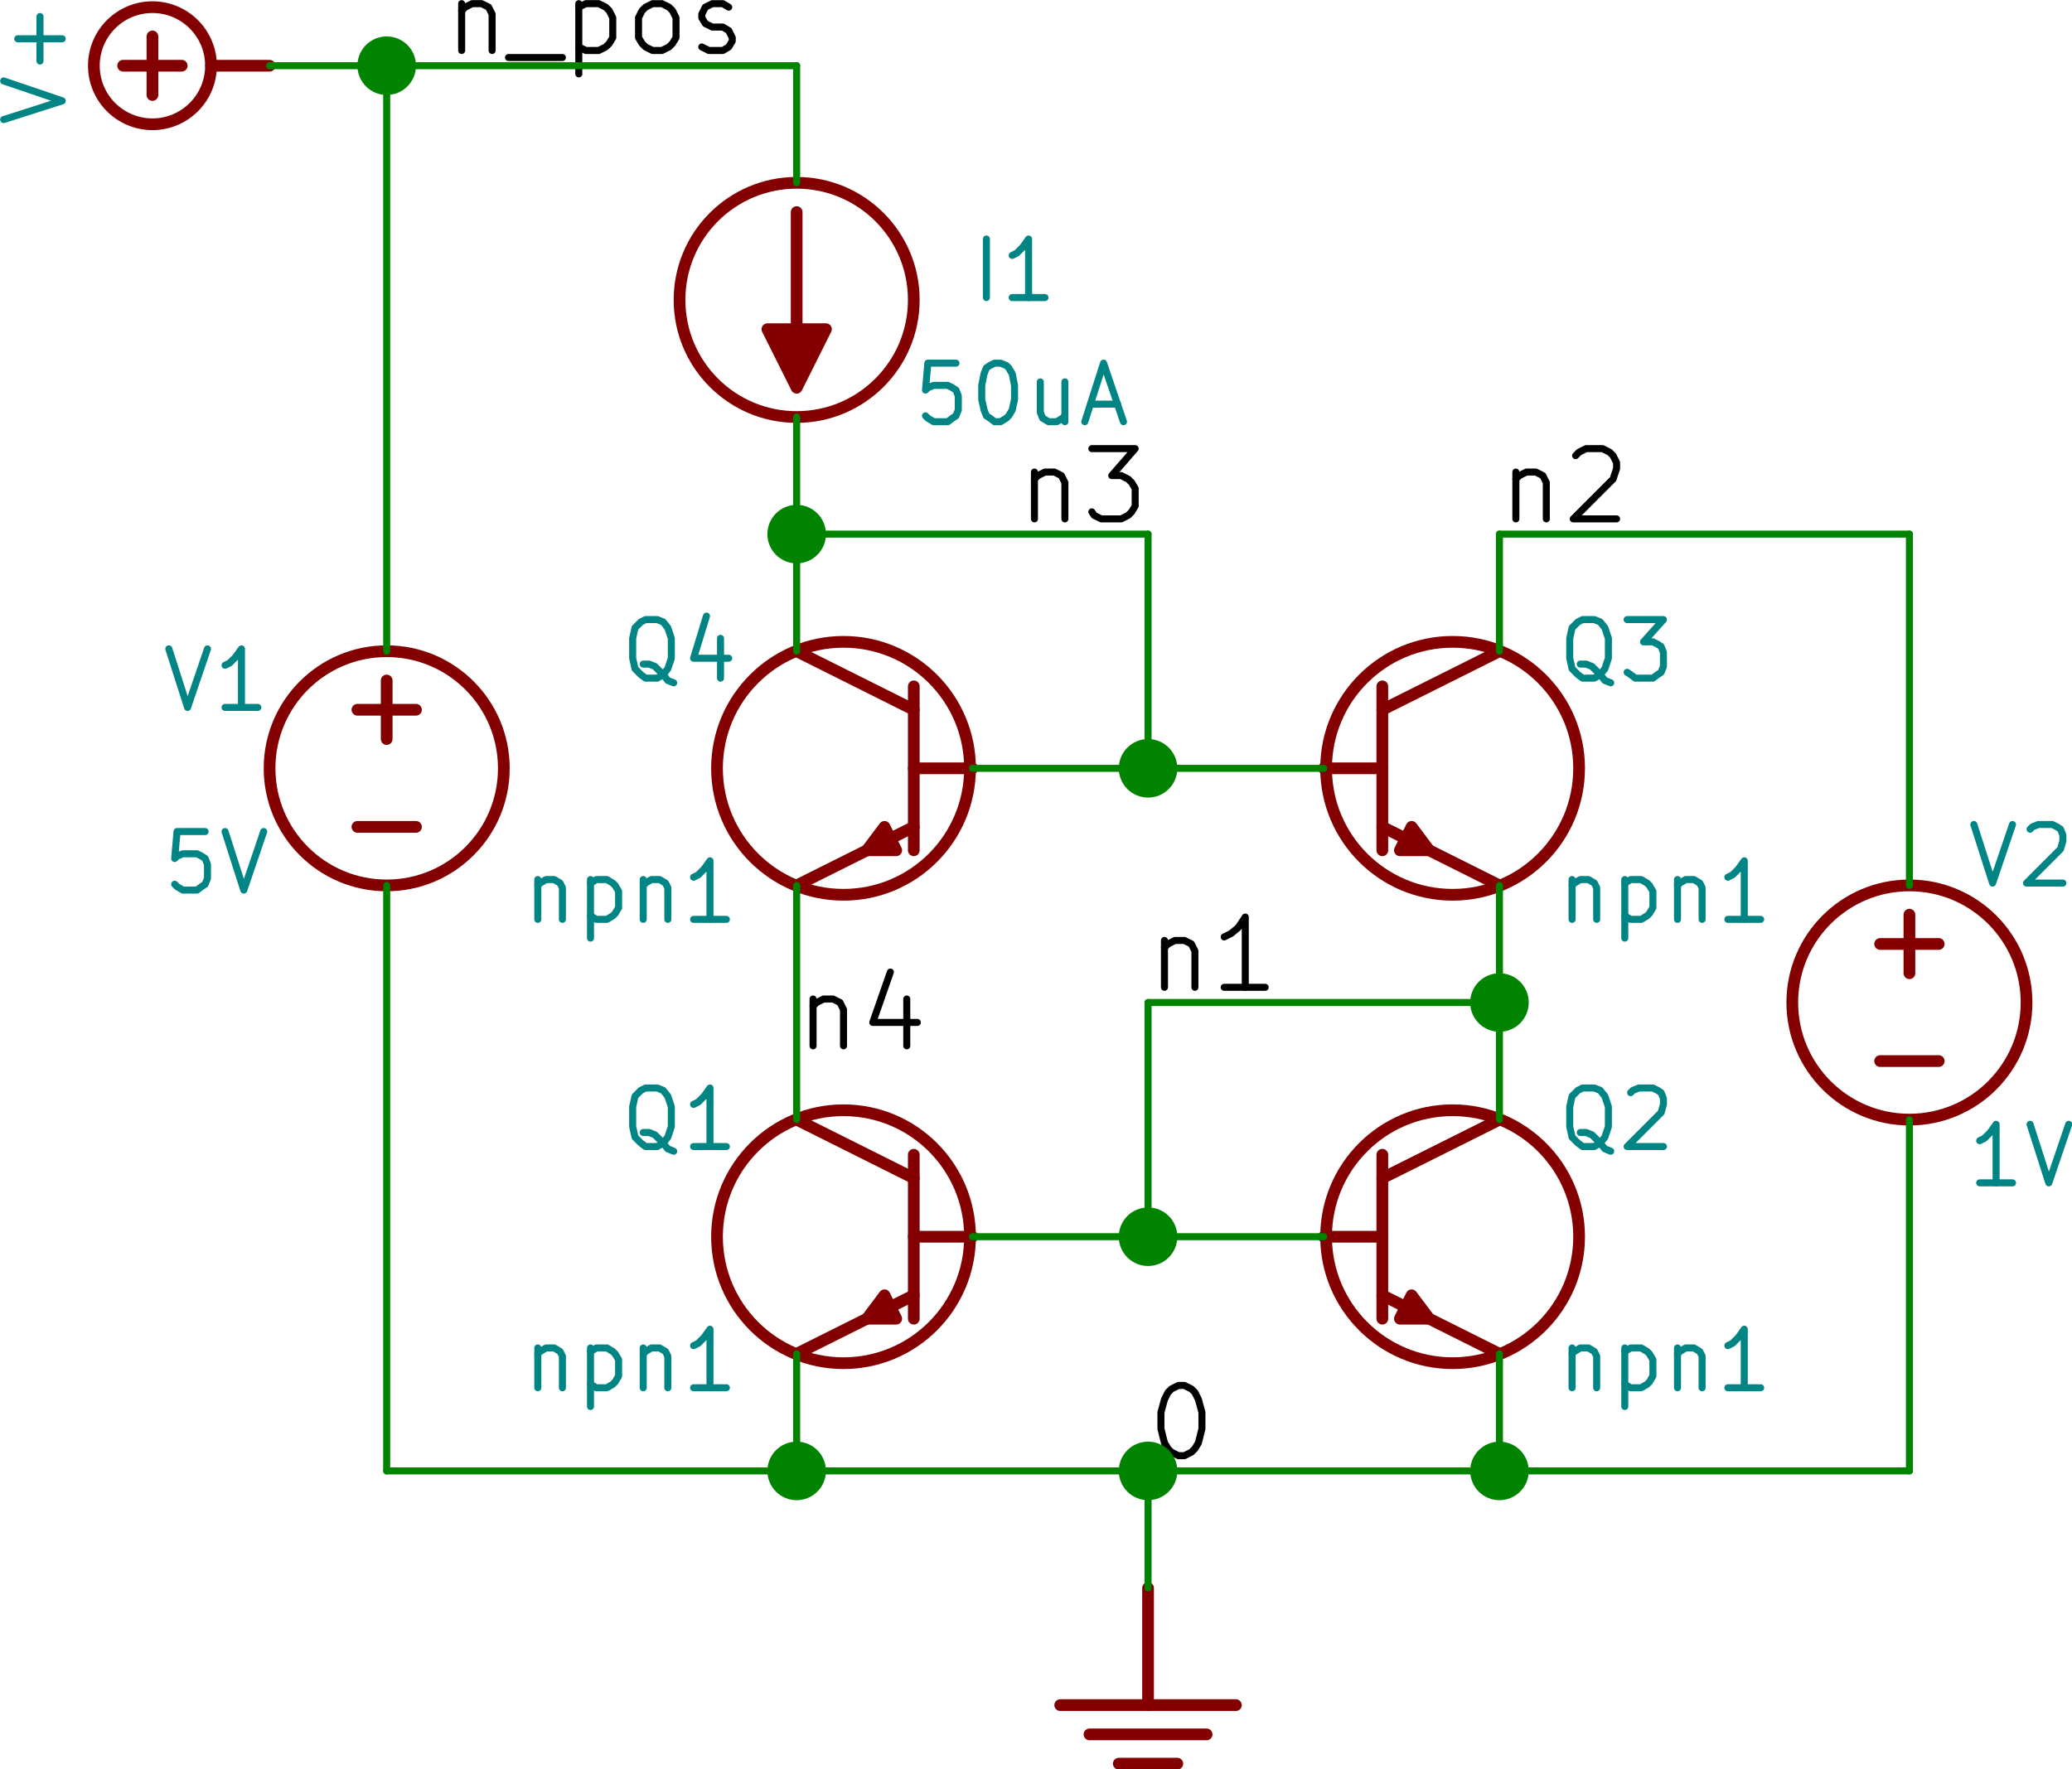 <?xml version="1.0" encoding="UTF-8" standalone="no"?>
<svg
   xmlns:dc="http://purl.org/dc/elements/1.1/"
   xmlns:cc="http://creativecommons.org/ns#"
   xmlns:rdf="http://www.w3.org/1999/02/22-rdf-syntax-ns#"
   xmlns:svg="http://www.w3.org/2000/svg"
   xmlns="http://www.w3.org/2000/svg"
   xmlns:sodipodi="http://sodipodi.sourceforge.net/DTD/sodipodi-0.dtd"
   xmlns:inkscape="http://www.inkscape.org/namespaces/inkscape"
   version="1.1"
   width="800"
   height="683.324"
   viewBox="0 0 88888.951 75924.955"
   id="svg2"
   inkscape:version="0.48.4 r9939"
   sodipodi:docname="four_transistor_current_mirror.sch.svg">
  <defs
     id="defs548" />
  <sodipodi:namedview
     pagecolor="#ffffff"
     bordercolor="#666666"
     borderopacity="1"
     objecttolerance="10"
     gridtolerance="10"
     guidetolerance="10"
     inkscape:pageopacity="0"
     inkscape:pageshadow="2"
     inkscape:window-width="1280"
     inkscape:window-height="750"
     id="namedview546"
     showgrid="false"
     fit-margin-top="0"
     fit-margin-left="0"
     fit-margin-right="0"
     fit-margin-bottom="0"
     inkscape:zoom="0.36418004"
     inkscape:cx="255.52726"
     inkscape:cy="301.66469"
     inkscape:window-x="0"
     inkscape:window-y="0"
     inkscape:window-maximized="1"
     inkscape:current-layer="svg2" />
  <title
     id="title4">SVG Picture created as four_transistor_current_mirror.sch.svg date 2017/09/29 11:24:29 </title>
  <desc
     id="desc6">Picture generated by Eeschema-SVG </desc>
  <g
     style="fill:#000000;fill-opacity:1;stroke:#000000;stroke-linecap:round;stroke-linejoin:round;stroke-opacity:1"
     id="g8"
     transform="translate(-36700.017,29874.954)" />
  <g
     style="fill:#000000;fill-opacity:0;stroke:#000000;stroke-width:0;stroke-linecap:round;stroke-linejoin:round;stroke-opacity:1"
     id="g10"
     transform="translate(-36700.017,29874.954)" />
  <g
     style="fill:#840000;fill-opacity:0;stroke:#840000;stroke-width:0;stroke-linecap:round;stroke-linejoin:round;stroke-opacity:1"
     id="g12"
     transform="translate(-36700.017,29874.954)" />
  <g
     style="fill:#840000;fill-opacity:0;stroke:#840000;stroke-width:100;stroke-linecap:round;stroke-linejoin:round;stroke-opacity:1"
     id="g14"
     transform="matrix(5.025,0,0,5.025,-184410.73,-155467.78)">
    <circle
       cx="38000"
       cy="31500"
       r="500"
       id="circle16"
       sodipodi:cx="38000"
       sodipodi:cy="31500"
       sodipodi:rx="500"
       sodipodi:ry="500"
       d="m 38500,31500 c 0,276.142 -223.858,500 -500,500 -276.142,0 -500,-223.858 -500,-500 0,-276.142 223.858,-500 500,-500 276.142,0 500,223.858 500,500 z" />
    <polyline
       fill="none;"
       points="38000,31750 38000,31250 "
       id="polyline18" />
    <polyline
       fill="none;"
       points="39000,31500 38500,31500 "
       id="polyline20" />
    <polyline
       fill="none;"
       points="38250,31500 37750,31500 "
       id="polyline22" />
  </g>
  <g
     style="fill:#840000;fill-opacity:0;stroke:#840000;stroke-width:60;stroke-linecap:round;stroke-linejoin:round;stroke-opacity:1"
     id="g24"
     transform="matrix(5.025,0,0,5.025,-184410.73,-155467.78)">
    <path
       d="m 39000,31500 0,0"
       id="path26"
       inkscape:connector-curvature="0" />
  </g>
  <g
     style="fill:#008484;fill-opacity:0;stroke:#008484;stroke-width:60;stroke-linecap:round;stroke-linejoin:round;stroke-opacity:1"
     id="g28"
     transform="matrix(5.025,0,0,5.025,-184410.73,-155467.78)">
    <path
       d="m 36730,31960 500,-160 -500,-170"
       id="path30"
       inkscape:connector-curvature="0" />
    <path
       d="m 37040,31460 0,-380"
       id="path32"
       inkscape:connector-curvature="0" />
    <path
       d="m 37230,31270 -380,0"
       id="path34"
       inkscape:connector-curvature="0" />
  </g>
  <g
     style="fill:#008484;fill-opacity:0;stroke:#008484;stroke-width:0;stroke-linecap:round;stroke-linejoin:round;stroke-opacity:1"
     id="g36"
     transform="translate(-36700.017,29874.954)" />
  <g
     style="fill:#840000;fill-opacity:0;stroke:#840000;stroke-width:0;stroke-linecap:round;stroke-linejoin:round;stroke-opacity:1"
     id="g38"
     transform="translate(-36700.017,29874.954)" />
  <g
     style="fill:#840000;fill-opacity:0;stroke:#840000;stroke-width:100;stroke-linecap:round;stroke-linejoin:round;stroke-opacity:1"
     id="g40"
     transform="matrix(5.025,0,0,5.025,-184410.73,-155467.78)">
    <circle
       cx="43500"
       cy="33500"
       r="1000"
       id="circle42"
       sodipodi:cx="43500"
       sodipodi:cy="33500"
       sodipodi:rx="1000"
       sodipodi:ry="1000"
       d="m 44500,33500 c 0,552.285 -447.715,1000 -1000,1000 -552.285,0 -1000,-447.715 -1000,-1000 0,-552.285 447.715,-1000 1000,-1000 552.285,0 1000,447.715 1000,1000 z" />
  </g>
  <g
     style="fill:#840000;fill-opacity:1;stroke:#840000;stroke-width:100;stroke-linecap:round;stroke-linejoin:round;stroke-opacity:1"
     id="g44"
     transform="matrix(5.025,0,0,5.025,-184410.73,-155467.78)">
    <polyline
       style="fill-rule:evenodd"
       points="43500,32750 43500,34250 43250,33750 43750,33750 43500,34250 "
       id="polyline46" />
  </g>
  <g
     style="fill:#840000;fill-opacity:1;stroke:#840000;stroke-width:60;stroke-linecap:round;stroke-linejoin:round;stroke-opacity:1"
     id="g48"
     transform="translate(-36700.017,29874.954)" />
  <g
     style="fill:#840000;fill-opacity:0;stroke:#840000;stroke-width:60;stroke-linecap:round;stroke-linejoin:round;stroke-opacity:1"
     id="g50"
     transform="matrix(5.025,0,0,5.025,-184410.73,-155467.78)">
    <path
       d="m 43500,32500 0,0"
       id="path52"
       inkscape:connector-curvature="0" />
    <path
       d="m 43500,34500 0,0"
       id="path54"
       inkscape:connector-curvature="0" />
  </g>
  <g
     style="fill:#008484;fill-opacity:0;stroke:#008484;stroke-width:60;stroke-linecap:round;stroke-linejoin:round;stroke-opacity:1"
     id="g56"
     transform="matrix(5.025,0,0,5.025,-184410.73,-155467.78)">
    <path
       d="m 45120,33480 0,-500"
       id="path58"
       inkscape:connector-curvature="0" />
    <path
       d="m 45620,33480 -280,0"
       id="path60"
       inkscape:connector-curvature="0" />
    <path
       d="m 45480,33480 0,-500 -50,70 -50,50 -40,20"
       id="path62"
       inkscape:connector-curvature="0" />
    <path
       d="m 44860,34040 -240,0 -20,230 20,-20 50,-20 120,0 40,20 30,20 20,50 0,120 -20,50 -30,20 -40,30 -120,0 -50,-30 -20,-20"
       id="path64"
       inkscape:connector-curvature="0" />
    <path
       d="m 45190,34040 50,0 50,20 20,20 30,50 20,100 0,120 -20,90 -30,50 -20,20 -50,30 -50,0 -40,-30 -30,-20 -20,-50 -20,-90 0,-120 20,-100 20,-50 30,-20 40,-20"
       id="path66"
       inkscape:connector-curvature="0" />
    <path
       d="m 45790,34200 0,340"
       id="path68"
       inkscape:connector-curvature="0" />
    <path
       d="m 45580,34200 0,260 20,50 50,30 70,0 50,-30 20,-20"
       id="path70"
       inkscape:connector-curvature="0" />
    <path
       d="m 46010,34390 230,0"
       id="path72"
       inkscape:connector-curvature="0" />
    <path
       d="m 45960,34540 160,-500 170,500"
       id="path74"
       inkscape:connector-curvature="0" />
  </g>
  <g
     style="fill:#008484;fill-opacity:0;stroke:#008484;stroke-width:0;stroke-linecap:round;stroke-linejoin:round;stroke-opacity:1"
     id="g76"
     transform="translate(-36700.017,29874.954)" />
  <g
     style="fill:#840000;fill-opacity:0;stroke:#840000;stroke-width:0;stroke-linecap:round;stroke-linejoin:round;stroke-opacity:1"
     id="g78"
     transform="translate(-36700.017,29874.954)" />
  <g
     style="fill:#840000;fill-opacity:0;stroke:#840000;stroke-width:100;stroke-linecap:round;stroke-linejoin:round;stroke-opacity:1"
     id="g80"
     transform="matrix(5.025,0,0,5.025,-184410.73,-155467.78)">
    <circle
       cx="43900"
       cy="41500"
       r="1080"
       id="circle82"
       sodipodi:cx="43900"
       sodipodi:cy="41500"
       sodipodi:rx="1080"
       sodipodi:ry="1080"
       d="m 44980,41500 c 0,596.468 -483.532,1080 -1080,1080 -596.468,0 -1080,-483.532 -1080,-1080 0,-596.468 483.532,-1080 1080,-1080 596.468,0 1080,483.532 1080,1080 z" />
    <polyline
       fill="none;"
       points="44500,42200 44500,40800 "
       id="polyline84" />
    <polyline
       fill="none;"
       points="44500,41500 45000,41500 "
       id="polyline86" />
    <polyline
       fill="none;"
       points="43500,42500 44500,42000 "
       id="polyline88" />
    <polyline
       fill="none;"
       points="43500,40500 44500,41000 "
       id="polyline90" />
  </g>
  <g
     style="fill:#840000;fill-opacity:1;stroke:#840000;stroke-width:100;stroke-linecap:round;stroke-linejoin:round;stroke-opacity:1"
     id="g92"
     transform="matrix(5.025,0,0,5.025,-184410.73,-155467.78)">
    <polyline
       style="fill-rule:evenodd"
       points="44300,42100 44250,42000 44100,42200 44350,42200 44300,42100 "
       id="polyline94" />
  </g>
  <g
     style="fill:#840000;fill-opacity:1;stroke:#840000;stroke-width:60;stroke-linecap:round;stroke-linejoin:round;stroke-opacity:1"
     id="g96"
     transform="translate(-36700.017,29874.954)" />
  <g
     style="fill:#840000;fill-opacity:0;stroke:#840000;stroke-width:60;stroke-linecap:round;stroke-linejoin:round;stroke-opacity:1"
     id="g98"
     transform="matrix(5.025,0,0,5.025,-184410.73,-155467.78)">
    <path
       d="m 45000,41500 0,0"
       id="path100"
       inkscape:connector-curvature="0" />
    <path
       d="m 43500,40500 0,0"
       id="path102"
       inkscape:connector-curvature="0" />
    <path
       d="m 43500,42500 0,0"
       id="path104"
       inkscape:connector-curvature="0" />
  </g>
  <g
     style="fill:#008484;fill-opacity:0;stroke:#008484;stroke-width:60;stroke-linecap:round;stroke-linejoin:round;stroke-opacity:1"
     id="g106"
     transform="matrix(5.025,0,0,5.025,-184410.73,-155467.78)">
    <path
       d="m 42450,40770 -50,-20 -40,-50 -70,-70 -50,-20 -50,0"
       id="path108"
       inkscape:connector-curvature="0" />
    <path
       d="m 42210,40730 -40,-30 -50,-50 -20,-90 0,-170 20,-90 50,-50 40,-20 100,0 50,20 40,50 30,90 0,170 -30,90 -40,50 -50,30 -100,0"
       id="path110"
       inkscape:connector-curvature="0" />
    <path
       d="m 42900,40730 -280,0"
       id="path112"
       inkscape:connector-curvature="0" />
    <path
       d="m 42760,40730 0,-500 -50,70 -50,50 -40,20"
       id="path114"
       inkscape:connector-curvature="0" />
    <path
       d="m 41290,42450 0,340"
       id="path116"
       inkscape:connector-curvature="0" />
    <path
       d="m 41290,42500 20,-20 50,-30 70,0 50,30 20,40 0,270"
       id="path118"
       inkscape:connector-curvature="0" />
    <path
       d="m 41740,42450 0,500"
       id="path120"
       inkscape:connector-curvature="0" />
    <path
       d="m 41740,42480 50,-30 90,0 50,30 20,20 30,50 0,140 -30,50 -20,20 -50,30 -90,0 -50,-30"
       id="path122"
       inkscape:connector-curvature="0" />
    <path
       d="m 42190,42450 0,340"
       id="path124"
       inkscape:connector-curvature="0" />
    <path
       d="m 42190,42500 20,-20 50,-30 70,0 50,30 20,40 0,270"
       id="path126"
       inkscape:connector-curvature="0" />
    <path
       d="m 42900,42790 -280,0"
       id="path128"
       inkscape:connector-curvature="0" />
    <path
       d="m 42760,42790 0,-500 -50,70 -50,50 -40,20"
       id="path130"
       inkscape:connector-curvature="0" />
  </g>
  <g
     style="fill:#008484;fill-opacity:0;stroke:#008484;stroke-width:0;stroke-linecap:round;stroke-linejoin:round;stroke-opacity:1"
     id="g132"
     transform="translate(-36700.017,29874.954)" />
  <g
     style="fill:#840000;fill-opacity:0;stroke:#840000;stroke-width:0;stroke-linecap:round;stroke-linejoin:round;stroke-opacity:1"
     id="g134"
     transform="translate(-36700.017,29874.954)" />
  <g
     style="fill:#840000;fill-opacity:0;stroke:#840000;stroke-width:100;stroke-linecap:round;stroke-linejoin:round;stroke-opacity:1"
     id="g136"
     transform="matrix(5.025,0,0,5.025,-184410.73,-155467.78)">
    <circle
       cx="49100"
       cy="41500"
       r="1080"
       id="circle138"
       sodipodi:cx="49100"
       sodipodi:cy="41500"
       sodipodi:rx="1080"
       sodipodi:ry="1080"
       d="m 50180,41500 c 0,596.468 -483.532,1080 -1080,1080 -596.468,0 -1080,-483.532 -1080,-1080 0,-596.468 483.532,-1080 1080,-1080 596.468,0 1080,483.532 1080,1080 z" />
    <polyline
       fill="none;"
       points="48500,42200 48500,40800 "
       id="polyline140" />
    <polyline
       fill="none;"
       points="48500,41500 48000,41500 "
       id="polyline142" />
    <polyline
       fill="none;"
       points="49500,42500 48500,42000 "
       id="polyline144" />
    <polyline
       fill="none;"
       points="49500,40500 48500,41000 "
       id="polyline146" />
  </g>
  <g
     style="fill:#840000;fill-opacity:1;stroke:#840000;stroke-width:100;stroke-linecap:round;stroke-linejoin:round;stroke-opacity:1"
     id="g148"
     transform="matrix(5.025,0,0,5.025,-184410.73,-155467.78)">
    <polyline
       style="fill-rule:evenodd"
       points="48700,42100 48750,42000 48900,42200 48650,42200 48700,42100 "
       id="polyline150" />
  </g>
  <g
     style="fill:#840000;fill-opacity:1;stroke:#840000;stroke-width:60;stroke-linecap:round;stroke-linejoin:round;stroke-opacity:1"
     id="g152"
     transform="translate(-36700.017,29874.954)" />
  <g
     style="fill:#840000;fill-opacity:0;stroke:#840000;stroke-width:60;stroke-linecap:round;stroke-linejoin:round;stroke-opacity:1"
     id="g154"
     transform="matrix(5.025,0,0,5.025,-184410.73,-155467.78)">
    <path
       d="m 48000,41500 0,0"
       id="path156"
       inkscape:connector-curvature="0" />
    <path
       d="m 49500,40500 0,0"
       id="path158"
       inkscape:connector-curvature="0" />
    <path
       d="m 49500,42500 0,0"
       id="path160"
       inkscape:connector-curvature="0" />
  </g>
  <g
     style="fill:#008484;fill-opacity:0;stroke:#008484;stroke-width:60;stroke-linecap:round;stroke-linejoin:round;stroke-opacity:1"
     id="g162"
     transform="matrix(5.025,0,0,5.025,-184410.73,-155467.78)">
    <path
       d="m 50450,40770 -50,-20 -40,-50 -70,-70 -50,-20 -50,0"
       id="path164"
       inkscape:connector-curvature="0" />
    <path
       d="m 50210,40730 -40,-30 -50,-50 -20,-90 0,-170 20,-90 50,-50 40,-20 100,0 50,20 40,50 30,90 0,170 -30,90 -40,50 -50,30 -100,0"
       id="path166"
       inkscape:connector-curvature="0" />
    <path
       d="m 50620,40270 20,-20 50,-20 120,0 40,20 30,20 20,50 0,50 -20,70 -290,290 310,0"
       id="path168"
       inkscape:connector-curvature="0" />
    <path
       d="m 50120,42450 0,340"
       id="path170"
       inkscape:connector-curvature="0" />
    <path
       d="m 50120,42500 20,-20 50,-30 70,0 50,30 20,40 0,270"
       id="path172"
       inkscape:connector-curvature="0" />
    <path
       d="m 50570,42450 0,500"
       id="path174"
       inkscape:connector-curvature="0" />
    <path
       d="m 50570,42480 50,-30 90,0 50,30 20,20 30,50 0,140 -30,50 -20,20 -50,30 -90,0 -50,-30"
       id="path176"
       inkscape:connector-curvature="0" />
    <path
       d="m 51020,42450 0,340"
       id="path178"
       inkscape:connector-curvature="0" />
    <path
       d="m 51020,42500 20,-20 50,-30 70,0 50,30 20,40 0,270"
       id="path180"
       inkscape:connector-curvature="0" />
    <path
       d="m 51730,42790 -280,0"
       id="path182"
       inkscape:connector-curvature="0" />
    <path
       d="m 51590,42790 0,-500 -50,70 -50,50 -40,20"
       id="path184"
       inkscape:connector-curvature="0" />
  </g>
  <g
     style="fill:#008484;fill-opacity:0;stroke:#008484;stroke-width:0;stroke-linecap:round;stroke-linejoin:round;stroke-opacity:1"
     id="g186"
     transform="translate(-36700.017,29874.954)" />
  <g
     style="fill:#840000;fill-opacity:0;stroke:#840000;stroke-width:0;stroke-linecap:round;stroke-linejoin:round;stroke-opacity:1"
     id="g188"
     transform="translate(-36700.017,29874.954)" />
  <g
     style="fill:#840000;fill-opacity:0;stroke:#840000;stroke-width:100;stroke-linecap:round;stroke-linejoin:round;stroke-opacity:1"
     id="g190"
     transform="matrix(5.025,0,0,5.025,-184410.73,-155467.78)">
    <circle
       cx="53000"
       cy="39500"
       r="1000"
       id="circle192"
       sodipodi:cx="53000"
       sodipodi:cy="39500"
       sodipodi:rx="1000"
       sodipodi:ry="1000"
       d="m 54000,39500 c 0,552.285 -447.715,1000 -1000,1000 -552.285,0 -1000,-447.715 -1000,-1000 0,-552.285 447.715,-1000 1000,-1000 552.285,0 1000,447.715 1000,1000 z" />
    <polyline
       fill="none;"
       points="52750,40000 53250,40000 "
       id="polyline194" />
    <polyline
       fill="none;"
       points="53000,39250 53000,38750 "
       id="polyline196" />
    <polyline
       fill="none;"
       points="53250,39000 52750,39000 "
       id="polyline198" />
  </g>
  <g
     style="fill:#840000;fill-opacity:0;stroke:#840000;stroke-width:60;stroke-linecap:round;stroke-linejoin:round;stroke-opacity:1"
     id="g200"
     transform="matrix(5.025,0,0,5.025,-184410.73,-155467.78)">
    <path
       d="m 53000,38500 0,0"
       id="path202"
       inkscape:connector-curvature="0" />
    <path
       d="m 53000,40500 0,0"
       id="path204"
       inkscape:connector-curvature="0" />
  </g>
  <g
     style="fill:#008484;fill-opacity:0;stroke:#008484;stroke-width:60;stroke-linecap:round;stroke-linejoin:round;stroke-opacity:1"
     id="g206"
     transform="matrix(5.025,0,0,5.025,-184410.73,-155467.78)">
    <path
       d="m 53550,37980 160,500 170,-500"
       id="path208"
       inkscape:connector-curvature="0" />
    <path
       d="m 54030,38020 20,-20 50,-20 120,0 40,20 30,20 20,50 0,50 -20,70 -290,290 310,0"
       id="path210"
       inkscape:connector-curvature="0" />
    <path
       d="m 53880,41040 -280,0"
       id="path212"
       inkscape:connector-curvature="0" />
    <path
       d="m 53740,41040 0,-500 -50,70 -50,50 -40,20"
       id="path214"
       inkscape:connector-curvature="0" />
    <path
       d="m 54030,40540 160,500 170,-500"
       id="path216"
       inkscape:connector-curvature="0" />
  </g>
  <g
     style="fill:#008484;fill-opacity:0;stroke:#008484;stroke-width:0;stroke-linecap:round;stroke-linejoin:round;stroke-opacity:1"
     id="g218"
     transform="translate(-36700.017,29874.954)" />
  <g
     style="fill:#840000;fill-opacity:0;stroke:#840000;stroke-width:0;stroke-linecap:round;stroke-linejoin:round;stroke-opacity:1"
     id="g220"
     transform="translate(-36700.017,29874.954)" />
  <g
     style="fill:#840000;fill-opacity:0;stroke:#840000;stroke-width:100;stroke-linecap:round;stroke-linejoin:round;stroke-opacity:1"
     id="g222"
     transform="matrix(5.025,0,0,5.025,-184410.73,-155467.78)">
    <circle
       cx="40000"
       cy="37500"
       r="1000"
       id="circle224"
       sodipodi:cx="40000"
       sodipodi:cy="37500"
       sodipodi:rx="1000"
       sodipodi:ry="1000"
       d="m 41000,37500 c 0,552.285 -447.715,1000 -1000,1000 -552.285,0 -1000,-447.715 -1000,-1000 0,-552.285 447.715,-1000 1000,-1000 552.285,0 1000,447.715 1000,1000 z" />
    <polyline
       fill="none;"
       points="39750,38000 40250,38000 "
       id="polyline226" />
    <polyline
       fill="none;"
       points="40000,37250 40000,36750 "
       id="polyline228" />
    <polyline
       fill="none;"
       points="40250,37000 39750,37000 "
       id="polyline230" />
  </g>
  <g
     style="fill:#840000;fill-opacity:0;stroke:#840000;stroke-width:60;stroke-linecap:round;stroke-linejoin:round;stroke-opacity:1"
     id="g232"
     transform="matrix(5.025,0,0,5.025,-184410.73,-155467.78)">
    <path
       d="m 40000,36500 0,0"
       id="path234"
       inkscape:connector-curvature="0" />
    <path
       d="m 40000,38500 0,0"
       id="path236"
       inkscape:connector-curvature="0" />
  </g>
  <g
     style="fill:#008484;fill-opacity:0;stroke:#008484;stroke-width:60;stroke-linecap:round;stroke-linejoin:round;stroke-opacity:1"
     id="g238"
     transform="matrix(5.025,0,0,5.025,-184410.73,-155467.78)">
    <path
       d="m 38140,36480 160,500 170,-500"
       id="path240"
       inkscape:connector-curvature="0" />
    <path
       d="m 38900,36980 -280,0"
       id="path242"
       inkscape:connector-curvature="0" />
    <path
       d="m 38760,36980 0,-500 -50,70 -50,50 -40,20"
       id="path244"
       inkscape:connector-curvature="0" />
    <path
       d="m 38450,38040 -240,0 -20,230 20,-20 50,-20 120,0 40,20 30,20 20,50 0,120 -20,50 -30,20 -40,30 -120,0 -50,-30 -20,-20"
       id="path246"
       inkscape:connector-curvature="0" />
    <path
       d="m 38620,38040 160,500 170,-500"
       id="path248"
       inkscape:connector-curvature="0" />
  </g>
  <g
     style="fill:#008484;fill-opacity:0;stroke:#008484;stroke-width:0;stroke-linecap:round;stroke-linejoin:round;stroke-opacity:1"
     id="g250"
     transform="translate(-36700.017,29874.954)" />
  <g
     style="fill:#840000;fill-opacity:0;stroke:#840000;stroke-width:0;stroke-linecap:round;stroke-linejoin:round;stroke-opacity:1"
     id="g252"
     transform="translate(-36700.017,29874.954)" />
  <g
     style="fill:#840000;fill-opacity:0;stroke:#840000;stroke-width:100;stroke-linecap:round;stroke-linejoin:round;stroke-opacity:1"
     id="g254"
     transform="matrix(5.025,0,0,5.025,-184410.73,-155467.78)">
    <polyline
       fill="none;"
       points="45750,45500 47250,45500 "
       id="polyline256" />
    <polyline
       fill="none;"
       points="46000,45750 47000,45750 "
       id="polyline258" />
    <polyline
       fill="none;"
       points="46250,46000 46750,46000 "
       id="polyline260" />
    <polyline
       fill="none;"
       points="46500,44500 46500,45500 "
       id="polyline262" />
  </g>
  <g
     style="fill:#840000;fill-opacity:0;stroke:#840000;stroke-width:60;stroke-linecap:round;stroke-linejoin:round;stroke-opacity:1"
     id="g264"
     transform="matrix(5.025,0,0,5.025,-184410.73,-155467.78)">
    <path
       d="m 46500,44500 0,0"
       id="path266"
       inkscape:connector-curvature="0" />
  </g>
  <g
     style="fill:#000000;fill-opacity:0;stroke:#000000;stroke-width:60;stroke-linecap:round;stroke-linejoin:round;stroke-opacity:1"
     id="g268"
     transform="matrix(5.025,0,0,5.025,-184410.73,-155467.78)">
    <path
       d="m 40640,30970 0,400"
       id="path270"
       inkscape:connector-curvature="0" />
    <path
       d="m 40640,31030 30,-30 60,-30 80,0 60,30 30,60 0,310"
       id="path272"
       inkscape:connector-curvature="0" />
    <path
       d="m 41040,31430 460,0"
       id="path274"
       inkscape:connector-curvature="0" />
    <path
       d="m 41640,30970 0,600"
       id="path276"
       inkscape:connector-curvature="0" />
    <path
       d="m 41640,31000 60,-30 110,0 60,30 30,30 30,60 0,170 -30,50 -30,30 -60,30 -110,0 -60,-30"
       id="path278"
       inkscape:connector-curvature="0" />
    <path
       d="m 42270,31370 -60,-30 -30,-30 -30,-50 0,-170 30,-60 30,-30 60,-30 80,0 60,30 30,30 30,60 0,170 -30,50 -30,30 -60,30 -80,0"
       id="path280"
       inkscape:connector-curvature="0" />
    <path
       d="m 42690,31340 60,30 120,0 50,-30 30,-50 0,-30 -30,-60 -50,-30 -90,0 -60,-30 -30,-50 0,-30 30,-60 60,-30 90,0 50,30"
       id="path282"
       inkscape:connector-curvature="0" />
    <path
       d="m 46640,38970 0,400"
       id="path284"
       inkscape:connector-curvature="0" />
    <path
       d="m 46640,39030 30,-30 60,-30 80,0 60,30 30,60 0,310"
       id="path286"
       inkscape:connector-curvature="0" />
    <path
       d="m 47500,39370 -350,0"
       id="path288"
       inkscape:connector-curvature="0" />
    <path
       d="m 47330,39370 0,-600 -60,90 -60,50 -60,30"
       id="path290"
       inkscape:connector-curvature="0" />
    <path
       d="m 46760,42770 50,0 60,30 30,30 30,60 30,110 0,140 -30,120 -30,50 -30,30 -60,30 -50,0 -60,-30 -30,-30 -30,-50 -30,-120 0,-140 30,-110 30,-60 30,-30 60,-30"
       id="path292"
       inkscape:connector-curvature="0" />
    <path
       d="m 49640,34970 0,400"
       id="path294"
       inkscape:connector-curvature="0" />
    <path
       d="m 49640,35030 30,-30 60,-30 80,0 60,30 30,60 0,310"
       id="path296"
       inkscape:connector-curvature="0" />
    <path
       d="m 50150,34830 30,-30 60,-30 140,0 60,30 30,30 30,60 0,50 -30,90 -340,340 370,0"
       id="path298"
       inkscape:connector-curvature="0" />
  </g>
  <g
     style="fill:#000000;fill-opacity:0;stroke:#000000;stroke-width:0;stroke-linecap:round;stroke-linejoin:round;stroke-opacity:1"
     id="g300"
     transform="translate(-36700.017,29874.954)" />
  <g
     style="fill:#840000;fill-opacity:0;stroke:#840000;stroke-width:0;stroke-linecap:round;stroke-linejoin:round;stroke-opacity:1"
     id="g302"
     transform="translate(-36700.017,29874.954)" />
  <g
     style="fill:#840000;fill-opacity:0;stroke:#840000;stroke-width:100;stroke-linecap:round;stroke-linejoin:round;stroke-opacity:1"
     id="g304"
     transform="matrix(5.025,0,0,5.025,-184410.73,-155467.78)">
    <circle
       cx="49100"
       cy="37500"
       r="1080"
       id="circle306"
       sodipodi:cx="49100"
       sodipodi:cy="37500"
       sodipodi:rx="1080"
       sodipodi:ry="1080"
       d="m 50180,37500 c 0,596.468 -483.532,1080 -1080,1080 -596.468,0 -1080,-483.532 -1080,-1080 0,-596.468 483.532,-1080 1080,-1080 596.468,0 1080,483.532 1080,1080 z" />
    <polyline
       fill="none;"
       points="48500,38200 48500,36800 "
       id="polyline308" />
    <polyline
       fill="none;"
       points="48500,37500 48000,37500 "
       id="polyline310" />
    <polyline
       fill="none;"
       points="49500,38500 48500,38000 "
       id="polyline312" />
    <polyline
       fill="none;"
       points="49500,36500 48500,37000 "
       id="polyline314" />
  </g>
  <g
     style="fill:#840000;fill-opacity:1;stroke:#840000;stroke-width:100;stroke-linecap:round;stroke-linejoin:round;stroke-opacity:1"
     id="g316"
     transform="matrix(5.025,0,0,5.025,-184410.73,-155467.78)">
    <polyline
       style="fill-rule:evenodd"
       points="48700,38100 48750,38000 48900,38200 48650,38200 48700,38100 "
       id="polyline318" />
  </g>
  <g
     style="fill:#840000;fill-opacity:1;stroke:#840000;stroke-width:60;stroke-linecap:round;stroke-linejoin:round;stroke-opacity:1"
     id="g320"
     transform="translate(-36700.017,29874.954)" />
  <g
     style="fill:#840000;fill-opacity:0;stroke:#840000;stroke-width:60;stroke-linecap:round;stroke-linejoin:round;stroke-opacity:1"
     id="g322"
     transform="matrix(5.025,0,0,5.025,-184410.73,-155467.78)">
    <path
       d="m 48000,37500 0,0"
       id="path324"
       inkscape:connector-curvature="0" />
    <path
       d="m 49500,36500 0,0"
       id="path326"
       inkscape:connector-curvature="0" />
    <path
       d="m 49500,38500 0,0"
       id="path328"
       inkscape:connector-curvature="0" />
  </g>
  <g
     style="fill:#008484;fill-opacity:0;stroke:#008484;stroke-width:60;stroke-linecap:round;stroke-linejoin:round;stroke-opacity:1"
     id="g330"
     transform="matrix(5.025,0,0,5.025,-184410.73,-155467.78)">
    <path
       d="m 50450,36770 -50,-20 -40,-50 -70,-70 -50,-20 -50,0"
       id="path332"
       inkscape:connector-curvature="0" />
    <path
       d="m 50210,36730 -40,-30 -50,-50 -20,-90 0,-170 20,-90 50,-50 40,-20 100,0 50,20 40,50 30,90 0,170 -30,90 -40,50 -50,30 -100,0"
       id="path334"
       inkscape:connector-curvature="0" />
    <path
       d="m 50590,36230 310,0 -170,190 80,0 40,20 30,20 20,50 0,120 -20,50 -30,20 -40,30 -150,0 -40,-30 -30,-20"
       id="path336"
       inkscape:connector-curvature="0" />
    <path
       d="m 50120,38450 0,340"
       id="path338"
       inkscape:connector-curvature="0" />
    <path
       d="m 50120,38500 20,-20 50,-30 70,0 50,30 20,40 0,270"
       id="path340"
       inkscape:connector-curvature="0" />
    <path
       d="m 50570,38450 0,500"
       id="path342"
       inkscape:connector-curvature="0" />
    <path
       d="m 50570,38480 50,-30 90,0 50,30 20,20 30,50 0,140 -30,50 -20,20 -50,30 -90,0 -50,-30"
       id="path344"
       inkscape:connector-curvature="0" />
    <path
       d="m 51020,38450 0,340"
       id="path346"
       inkscape:connector-curvature="0" />
    <path
       d="m 51020,38500 20,-20 50,-30 70,0 50,30 20,40 0,270"
       id="path348"
       inkscape:connector-curvature="0" />
    <path
       d="m 51730,38790 -280,0"
       id="path350"
       inkscape:connector-curvature="0" />
    <path
       d="m 51590,38790 0,-500 -50,70 -50,50 -40,20"
       id="path352"
       inkscape:connector-curvature="0" />
  </g>
  <g
     style="fill:#000000;fill-opacity:0;stroke:#000000;stroke-width:60;stroke-linecap:round;stroke-linejoin:round;stroke-opacity:1"
     id="g354"
     transform="matrix(5.025,0,0,5.025,-184410.73,-155467.78)">
    <path
       d="m 45530,34970 0,400"
       id="path356"
       inkscape:connector-curvature="0" />
    <path
       d="m 45530,35030 30,-30 60,-30 80,0 60,30 30,60 0,310"
       id="path358"
       inkscape:connector-curvature="0" />
    <path
       d="m 46020,34770 370,0 -200,230 80,0 60,30 30,30 30,50 0,150 -30,50 -30,30 -60,30 -170,0 -60,-30 -20,-30"
       id="path360"
       inkscape:connector-curvature="0" />
  </g>
  <g
     style="fill:#000000;fill-opacity:0;stroke:#000000;stroke-width:0;stroke-linecap:round;stroke-linejoin:round;stroke-opacity:1"
     id="g362"
     transform="translate(-36700.017,29874.954)" />
  <g
     style="fill:#840000;fill-opacity:0;stroke:#840000;stroke-width:0;stroke-linecap:round;stroke-linejoin:round;stroke-opacity:1"
     id="g364"
     transform="translate(-36700.017,29874.954)" />
  <g
     style="fill:#840000;fill-opacity:0;stroke:#840000;stroke-width:100;stroke-linecap:round;stroke-linejoin:round;stroke-opacity:1"
     id="g366"
     transform="matrix(5.025,0,0,5.025,-184410.73,-155467.78)">
    <circle
       cx="43900"
       cy="37500"
       r="1080"
       id="circle368"
       sodipodi:cx="43900"
       sodipodi:cy="37500"
       sodipodi:rx="1080"
       sodipodi:ry="1080"
       d="m 44980,37500 c 0,596.468 -483.532,1080 -1080,1080 -596.468,0 -1080,-483.532 -1080,-1080 0,-596.468 483.532,-1080 1080,-1080 596.468,0 1080,483.532 1080,1080 z" />
    <polyline
       fill="none;"
       points="44500,38200 44500,36800 "
       id="polyline370" />
    <polyline
       fill="none;"
       points="44500,37500 45000,37500 "
       id="polyline372" />
    <polyline
       fill="none;"
       points="43500,38500 44500,38000 "
       id="polyline374" />
    <polyline
       fill="none;"
       points="43500,36500 44500,37000 "
       id="polyline376" />
  </g>
  <g
     style="fill:#840000;fill-opacity:1;stroke:#840000;stroke-width:100;stroke-linecap:round;stroke-linejoin:round;stroke-opacity:1"
     id="g378"
     transform="matrix(5.025,0,0,5.025,-184410.73,-155467.78)">
    <polyline
       style="fill-rule:evenodd"
       points="44300,38100 44250,38000 44100,38200 44350,38200 44300,38100 "
       id="polyline380" />
  </g>
  <g
     style="fill:#840000;fill-opacity:1;stroke:#840000;stroke-width:60;stroke-linecap:round;stroke-linejoin:round;stroke-opacity:1"
     id="g382"
     transform="translate(-36700.017,29874.954)" />
  <g
     style="fill:#840000;fill-opacity:0;stroke:#840000;stroke-width:60;stroke-linecap:round;stroke-linejoin:round;stroke-opacity:1"
     id="g384"
     transform="matrix(5.025,0,0,5.025,-184410.73,-155467.78)">
    <path
       d="m 45000,37500 0,0"
       id="path386"
       inkscape:connector-curvature="0" />
    <path
       d="m 43500,36500 0,0"
       id="path388"
       inkscape:connector-curvature="0" />
    <path
       d="m 43500,38500 0,0"
       id="path390"
       inkscape:connector-curvature="0" />
  </g>
  <g
     style="fill:#008484;fill-opacity:0;stroke:#008484;stroke-width:60;stroke-linecap:round;stroke-linejoin:round;stroke-opacity:1"
     id="g392"
     transform="matrix(5.025,0,0,5.025,-184410.73,-155467.78)">
    <path
       d="m 42450,36770 -50,-20 -40,-50 -70,-70 -50,-20 -50,0"
       id="path394"
       inkscape:connector-curvature="0" />
    <path
       d="m 42210,36730 -40,-30 -50,-50 -20,-90 0,-170 20,-90 50,-50 40,-20 100,0 50,20 40,50 30,90 0,170 -30,90 -40,50 -50,30 -100,0"
       id="path396"
       inkscape:connector-curvature="0" />
    <path
       d="m 42850,36390 0,340"
       id="path398"
       inkscape:connector-curvature="0" />
    <path
       d="m 42730,36200 -110,360 300,0"
       id="path400"
       inkscape:connector-curvature="0" />
    <path
       d="m 41290,38450 0,340"
       id="path402"
       inkscape:connector-curvature="0" />
    <path
       d="m 41290,38500 20,-20 50,-30 70,0 50,30 20,40 0,270"
       id="path404"
       inkscape:connector-curvature="0" />
    <path
       d="m 41740,38450 0,500"
       id="path406"
       inkscape:connector-curvature="0" />
    <path
       d="m 41740,38480 50,-30 90,0 50,30 20,20 30,50 0,140 -30,50 -20,20 -50,30 -90,0 -50,-30"
       id="path408"
       inkscape:connector-curvature="0" />
    <path
       d="m 42190,38450 0,340"
       id="path410"
       inkscape:connector-curvature="0" />
    <path
       d="m 42190,38500 20,-20 50,-30 70,0 50,30 20,40 0,270"
       id="path412"
       inkscape:connector-curvature="0" />
    <path
       d="m 42900,38790 -280,0"
       id="path414"
       inkscape:connector-curvature="0" />
    <path
       d="m 42760,38790 0,-500 -50,70 -50,50 -40,20"
       id="path416"
       inkscape:connector-curvature="0" />
  </g>
  <g
     style="fill:#008400;fill-opacity:0;stroke:#008400;stroke-width:60;stroke-linecap:round;stroke-linejoin:round;stroke-opacity:1"
     id="g418"
     transform="matrix(5.025,0,0,5.025,-184410.73,-155467.78)">
    <path
       d="m 45000,41500 3000,0"
       id="path420"
       inkscape:connector-curvature="0" />
  </g>
  <g
     style="fill:#008400;fill-opacity:0;stroke:#008400;stroke-width:0;stroke-linecap:round;stroke-linejoin:round;stroke-opacity:1"
     id="g422"
     transform="translate(-36700.017,29874.954)" />
  <g
     style="fill:#008400;fill-opacity:1;stroke:#008400;stroke-width:100;stroke-linecap:round;stroke-linejoin:round;stroke-opacity:1"
     id="g424"
     transform="matrix(5.025,0,0,5.025,-184410.73,-155467.78)">
    <circle
       cx="46500"
       cy="41500"
       r="200"
       id="circle426"
       sodipodi:cx="46500"
       sodipodi:cy="41500"
       sodipodi:rx="200"
       sodipodi:ry="200"
       d="m 46700,41500 c 0,110.457 -89.543,200 -200,200 -110.457,0 -200,-89.543 -200,-200 0,-110.457 89.543,-200 200,-200 110.457,0 200,89.543 200,200 z" />
  </g>
  <g
     style="fill:#008400;fill-opacity:1;stroke:#008400;stroke-width:60;stroke-linecap:round;stroke-linejoin:round;stroke-opacity:1"
     id="g428"
     transform="translate(-36700.017,29874.954)" />
  <g
     style="fill:#008400;fill-opacity:0;stroke:#008400;stroke-width:60;stroke-linecap:round;stroke-linejoin:round;stroke-opacity:1"
     id="g430"
     transform="matrix(5.025,0,0,5.025,-184410.73,-155467.78)">
    <path
       d="m 49500,38500 0,2000"
       id="path432"
       inkscape:connector-curvature="0" />
    <path
       d="m 49500,39500 -3000,0"
       id="path434"
       inkscape:connector-curvature="0" />
    <path
       d="m 46500,39500 0,2000"
       id="path436"
       inkscape:connector-curvature="0" />
  </g>
  <g
     style="fill:#008400;fill-opacity:0;stroke:#008400;stroke-width:0;stroke-linecap:round;stroke-linejoin:round;stroke-opacity:1"
     id="g438"
     transform="translate(-36700.017,29874.954)" />
  <g
     style="fill:#008400;fill-opacity:1;stroke:#008400;stroke-width:100;stroke-linecap:round;stroke-linejoin:round;stroke-opacity:1"
     id="g440"
     transform="matrix(5.025,0,0,5.025,-184410.73,-155467.78)">
    <circle
       cx="49500"
       cy="39500"
       r="200"
       id="circle442"
       sodipodi:cx="49500"
       sodipodi:cy="39500"
       sodipodi:rx="200"
       sodipodi:ry="200"
       d="m 49700,39500 c 0,110.457 -89.543,200 -200,200 -110.457,0 -200,-89.543 -200,-200 0,-110.457 89.543,-200 200,-200 110.457,0 200,89.543 200,200 z" />
  </g>
  <g
     style="fill:#008400;fill-opacity:1;stroke:#008400;stroke-width:60;stroke-linecap:round;stroke-linejoin:round;stroke-opacity:1"
     id="g444"
     transform="translate(-36700.017,29874.954)" />
  <g
     style="fill:#008400;fill-opacity:0;stroke:#008400;stroke-width:60;stroke-linecap:round;stroke-linejoin:round;stroke-opacity:1"
     id="g446"
     transform="matrix(5.025,0,0,5.025,-184410.73,-155467.78)">
    <path
       d="m 49500,43500 0,-1000"
       id="path448"
       inkscape:connector-curvature="0" />
    <path
       d="m 43500,42500 0,1000"
       id="path450"
       inkscape:connector-curvature="0" />
  </g>
  <g
     style="fill:#008400;fill-opacity:0;stroke:#008400;stroke-width:0;stroke-linecap:round;stroke-linejoin:round;stroke-opacity:1"
     id="g452"
     transform="translate(-36700.017,29874.954)" />
  <g
     style="fill:#008400;fill-opacity:1;stroke:#008400;stroke-width:100;stroke-linecap:round;stroke-linejoin:round;stroke-opacity:1"
     id="g454"
     transform="matrix(5.025,0,0,5.025,-184410.73,-155467.78)">
    <circle
       cx="49500"
       cy="43500"
       r="200"
       id="circle456"
       sodipodi:cx="49500"
       sodipodi:cy="43500"
       sodipodi:rx="200"
       sodipodi:ry="200"
       d="m 49700,43500 c 0,110.457 -89.543,200 -200,200 -110.457,0 -200,-89.543 -200,-200 0,-110.457 89.543,-200 200,-200 110.457,0 200,89.543 200,200 z" />
  </g>
  <g
     style="fill:#008400;fill-opacity:1;stroke:#008400;stroke-width:60;stroke-linecap:round;stroke-linejoin:round;stroke-opacity:1"
     id="g458"
     transform="translate(-36700.017,29874.954)" />
  <g
     style="fill:#008400;fill-opacity:0;stroke:#008400;stroke-width:60;stroke-linecap:round;stroke-linejoin:round;stroke-opacity:1"
     id="g460"
     transform="matrix(5.025,0,0,5.025,-184410.73,-155467.78)">
    <path
       d="m 46500,43500 0,1000"
       id="path462"
       inkscape:connector-curvature="0" />
  </g>
  <g
     style="fill:#008400;fill-opacity:0;stroke:#008400;stroke-width:0;stroke-linecap:round;stroke-linejoin:round;stroke-opacity:1"
     id="g464"
     transform="translate(-36700.017,29874.954)" />
  <g
     style="fill:#008400;fill-opacity:1;stroke:#008400;stroke-width:100;stroke-linecap:round;stroke-linejoin:round;stroke-opacity:1"
     id="g466"
     transform="matrix(5.025,0,0,5.025,-184410.73,-155467.78)">
    <circle
       cx="46500"
       cy="43500"
       r="200"
       id="circle468"
       sodipodi:cx="46500"
       sodipodi:cy="43500"
       sodipodi:rx="200"
       sodipodi:ry="200"
       d="m 46700,43500 c 0,110.457 -89.543,200 -200,200 -110.457,0 -200,-89.543 -200,-200 0,-110.457 89.543,-200 200,-200 110.457,0 200,89.543 200,200 z" />
  </g>
  <g
     style="fill:#008400;fill-opacity:1;stroke:#008400;stroke-width:60;stroke-linecap:round;stroke-linejoin:round;stroke-opacity:1"
     id="g470"
     transform="translate(-36700.017,29874.954)" />
  <g
     style="fill:#008400;fill-opacity:0;stroke:#008400;stroke-width:60;stroke-linecap:round;stroke-linejoin:round;stroke-opacity:1"
     id="g472"
     transform="matrix(5.025,0,0,5.025,-184410.73,-155467.78)">
    <path
       d="m 40000,43500 13000,0"
       id="path474"
       inkscape:connector-curvature="0" />
  </g>
  <g
     style="fill:#008400;fill-opacity:0;stroke:#008400;stroke-width:0;stroke-linecap:round;stroke-linejoin:round;stroke-opacity:1"
     id="g476"
     transform="translate(-36700.017,29874.954)" />
  <g
     style="fill:#008400;fill-opacity:1;stroke:#008400;stroke-width:100;stroke-linecap:round;stroke-linejoin:round;stroke-opacity:1"
     id="g478"
     transform="matrix(5.025,0,0,5.025,-184410.73,-155467.78)">
    <circle
       cx="43500"
       cy="43500"
       r="200"
       id="circle480"
       sodipodi:cx="43500"
       sodipodi:cy="43500"
       sodipodi:rx="200"
       sodipodi:ry="200"
       d="m 43700,43500 c 0,110.457 -89.543,200 -200,200 -110.457,0 -200,-89.543 -200,-200 0,-110.457 89.543,-200 200,-200 110.457,0 200,89.543 200,200 z" />
  </g>
  <g
     style="fill:#008400;fill-opacity:1;stroke:#008400;stroke-width:60;stroke-linecap:round;stroke-linejoin:round;stroke-opacity:1"
     id="g482"
     transform="translate(-36700.017,29874.954)" />
  <g
     style="fill:#008400;fill-opacity:0;stroke:#008400;stroke-width:60;stroke-linecap:round;stroke-linejoin:round;stroke-opacity:1"
     id="g484"
     transform="matrix(5.025,0,0,5.025,-184410.73,-155467.78)">
    <path
       d="m 53000,43500 0,-3000"
       id="path486"
       inkscape:connector-curvature="0" />
    <path
       d="m 53000,38500 0,-3000"
       id="path488"
       inkscape:connector-curvature="0" />
    <path
       d="m 53000,35500 -3500,0"
       id="path490"
       inkscape:connector-curvature="0" />
    <path
       d="m 49500,35500 0,1000"
       id="path492"
       inkscape:connector-curvature="0" />
    <path
       d="m 48000,37500 -3000,0"
       id="path494"
       inkscape:connector-curvature="0" />
    <path
       d="m 46500,37500 0,-2000"
       id="path496"
       inkscape:connector-curvature="0" />
    <path
       d="m 46500,35500 -3000,0"
       id="path498"
       inkscape:connector-curvature="0" />
    <path
       d="m 43500,34500 0,2000"
       id="path500"
       inkscape:connector-curvature="0" />
  </g>
  <g
     style="fill:#008400;fill-opacity:0;stroke:#008400;stroke-width:0;stroke-linecap:round;stroke-linejoin:round;stroke-opacity:1"
     id="g502"
     transform="translate(-36700.017,29874.954)" />
  <g
     style="fill:#008400;fill-opacity:1;stroke:#008400;stroke-width:100;stroke-linecap:round;stroke-linejoin:round;stroke-opacity:1"
     id="g504"
     transform="matrix(5.025,0,0,5.025,-184410.73,-155467.78)">
    <circle
       cx="46500"
       cy="37500"
       r="200"
       id="circle506"
       sodipodi:cx="46500"
       sodipodi:cy="37500"
       sodipodi:rx="200"
       sodipodi:ry="200"
       d="m 46700,37500 c 0,110.457 -89.543,200 -200,200 -110.457,0 -200,-89.543 -200,-200 0,-110.457 89.543,-200 200,-200 110.457,0 200,89.543 200,200 z" />
  </g>
  <g
     style="fill:#008400;fill-opacity:1;stroke:#008400;stroke-width:0;stroke-linecap:round;stroke-linejoin:round;stroke-opacity:1"
     id="g508"
     transform="translate(-36700.017,29874.954)" />
  <g
     style="fill:#008400;fill-opacity:1;stroke:#008400;stroke-width:100;stroke-linecap:round;stroke-linejoin:round;stroke-opacity:1"
     id="g510"
     transform="matrix(5.025,0,0,5.025,-184410.73,-155467.78)">
    <circle
       cx="43500"
       cy="35500"
       r="200"
       id="circle512"
       sodipodi:cx="43500"
       sodipodi:cy="35500"
       sodipodi:rx="200"
       sodipodi:ry="200"
       d="m 43700,35500 c 0,110.457 -89.543,200 -200,200 -110.457,0 -200,-89.543 -200,-200 0,-110.457 89.543,-200 200,-200 110.457,0 200,89.543 200,200 z" />
  </g>
  <g
     style="fill:#008400;fill-opacity:1;stroke:#008400;stroke-width:60;stroke-linecap:round;stroke-linejoin:round;stroke-opacity:1"
     id="g514"
     transform="translate(-36700.017,29874.954)" />
  <g
     style="fill:#008400;fill-opacity:0;stroke:#008400;stroke-width:60;stroke-linecap:round;stroke-linejoin:round;stroke-opacity:1"
     id="g516"
     transform="matrix(5.025,0,0,5.025,-184410.73,-155467.78)">
    <path
       d="m 43500,38500 0,2000"
       id="path518"
       inkscape:connector-curvature="0" />
    <path
       d="m 43500,32500 0,-1000"
       id="path520"
       inkscape:connector-curvature="0" />
    <path
       d="m 43500,31500 -4500,0"
       id="path522"
       inkscape:connector-curvature="0" />
    <path
       d="m 40000,43500 0,-5000"
       id="path524"
       inkscape:connector-curvature="0" />
    <path
       d="m 40000,36500 0,-5000"
       id="path526"
       inkscape:connector-curvature="0" />
  </g>
  <g
     style="fill:#008400;fill-opacity:0;stroke:#008400;stroke-width:0;stroke-linecap:round;stroke-linejoin:round;stroke-opacity:1"
     id="g528"
     transform="translate(-36700.017,29874.954)" />
  <g
     style="fill:#008400;fill-opacity:1;stroke:#008400;stroke-width:100;stroke-linecap:round;stroke-linejoin:round;stroke-opacity:1"
     id="g530"
     transform="matrix(5.025,0,0,5.025,-184410.73,-155467.78)">
    <circle
       cx="40000"
       cy="31500"
       r="200"
       id="circle532"
       sodipodi:cx="40000"
       sodipodi:cy="31500"
       sodipodi:rx="200"
       sodipodi:ry="200"
       d="m 40200,31500 c 0,110.457 -89.543,200 -200,200 -110.457,0 -200,-89.543 -200,-200 0,-110.457 89.543,-200 200,-200 110.457,0 200,89.543 200,200 z" />
  </g>
  <g
     style="fill:#008400;fill-opacity:1;stroke:#008400;stroke-width:60;stroke-linecap:round;stroke-linejoin:round;stroke-opacity:1"
     id="g534"
     transform="translate(-36700.017,29874.954)" />
  <g
     style="fill:#000000;fill-opacity:0;stroke:#000000;stroke-width:60;stroke-linecap:round;stroke-linejoin:round;stroke-opacity:1"
     id="g536"
     transform="matrix(5.025,0,0,5.025,-184410.73,-155467.78)">
    <path
       d="m 43640,39470 0,400"
       id="path538"
       inkscape:connector-curvature="0" />
    <path
       d="m 43640,39530 30,-30 60,-30 80,0 60,30 30,60 0,310"
       id="path540"
       inkscape:connector-curvature="0" />
    <path
       d="m 44440,39470 0,400"
       id="path542"
       inkscape:connector-curvature="0" />
    <path
       d="m 44300,39240 -150,430 380,0"
       id="path544"
       inkscape:connector-curvature="0" />
  </g>
</svg>
